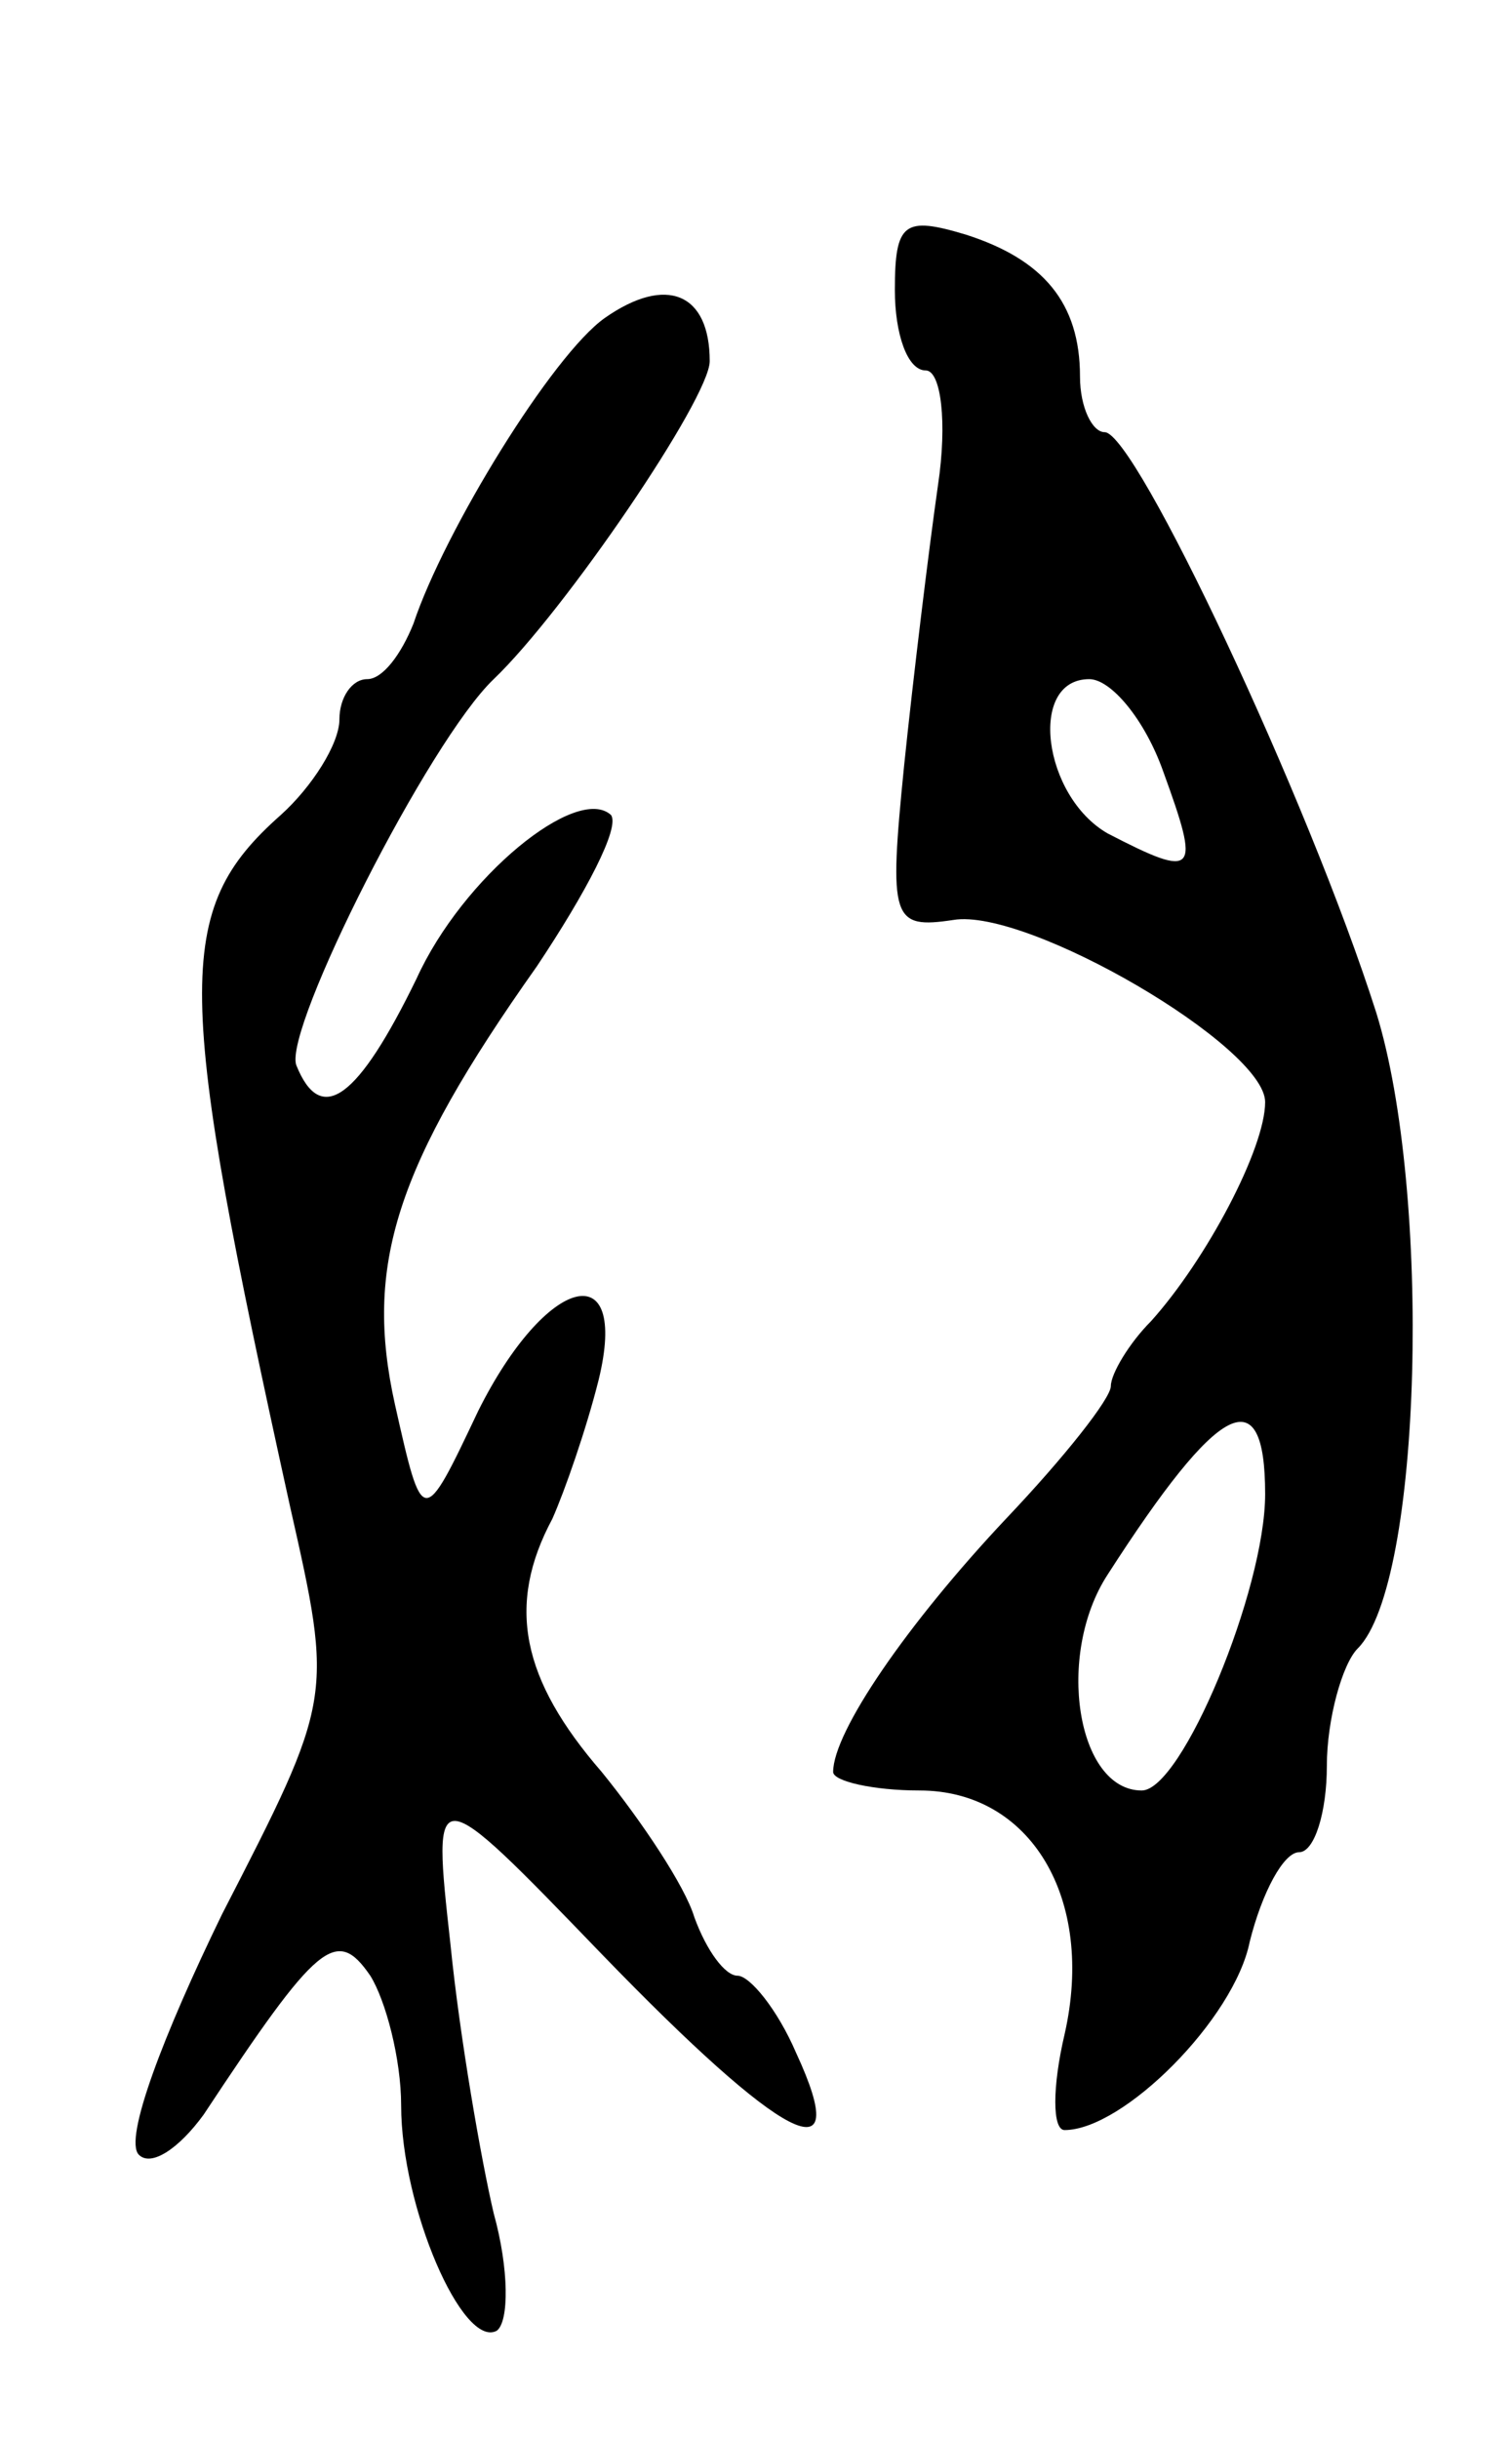 <svg version="1.0" xmlns="http://www.w3.org/2000/svg"
 width="49pt" height="79pt" viewBox="0 0 49 79"
 preserveAspectRatio="xMidYMid meet">
<g transform="translate(0,79) scale(0.1,-0.1)"
fill="#000000" stroke="none">
<path d="M290 696 c0 -14 4 -26 10 -26 5 0 7 -17 4 -37 -3 -21 -8 -62 -11 -91
-5 -50 -4 -53 16 -50 24 4 101 -41 101 -59 0 -15 -19 -51 -37 -71 -7 -7 -13
-17 -13 -21 0 -4 -15 -23 -34 -43 -32 -34 -56 -69 -56 -82 0 -3 13 -6 28 -6
36 0 57 -35 47 -79 -4 -17 -4 -31 0 -31 19 0 55 36 60 61 4 16 11 29 16 29 5
0 9 13 9 28 0 15 5 33 10 38 21 21 24 148 6 206 -22 69 -78 188 -88 188 -4 0
-8 8 -8 18 0 24 -12 38 -37 46 -20 6 -23 4 -23 -18z m87 -156 c12 -33 11 -35
-18 -20 -21 12 -26 50 -6 50 7 0 18 -13 24 -30z m33 -234 c0 -31 -27 -96 -40
-96 -21 0 -28 44 -11 70 36 56 51 64 51 26z"/>
<path d="M196 687 c-17 -12 -52 -69 -62 -99 -4 -10 -10 -18 -15 -18 -5 0 -9
-6 -9 -13 0 -8 -9 -22 -19 -31 -35 -31 -34 -56 3 -224 14 -62 14 -62 -22 -132
-19 -39 -32 -73 -27 -78 4 -4 13 2 21 13 37 56 43 61 54 45 5 -8 10 -27 10
-42 0 -33 20 -79 31 -73 4 3 4 20 -1 38 -4 17 -11 57 -14 87 -6 54 -6 54 49
-3 59 -61 82 -73 63 -32 -6 14 -15 25 -19 25 -4 0 -10 8 -14 19 -3 10 -17 31
-30 47 -26 30 -31 54 -16 82 4 9 11 29 15 45 10 41 -17 34 -39 -10 -18 -38
-18 -38 -27 2 -10 45 0 77 46 142 16 24 27 45 24 49 -11 10 -48 -20 -63 -53
-19 -39 -31 -48 -39 -28 -4 12 43 105 64 125 23 22 70 91 70 103 0 22 -14 28
-34 14z"/>
</g>
</svg>
